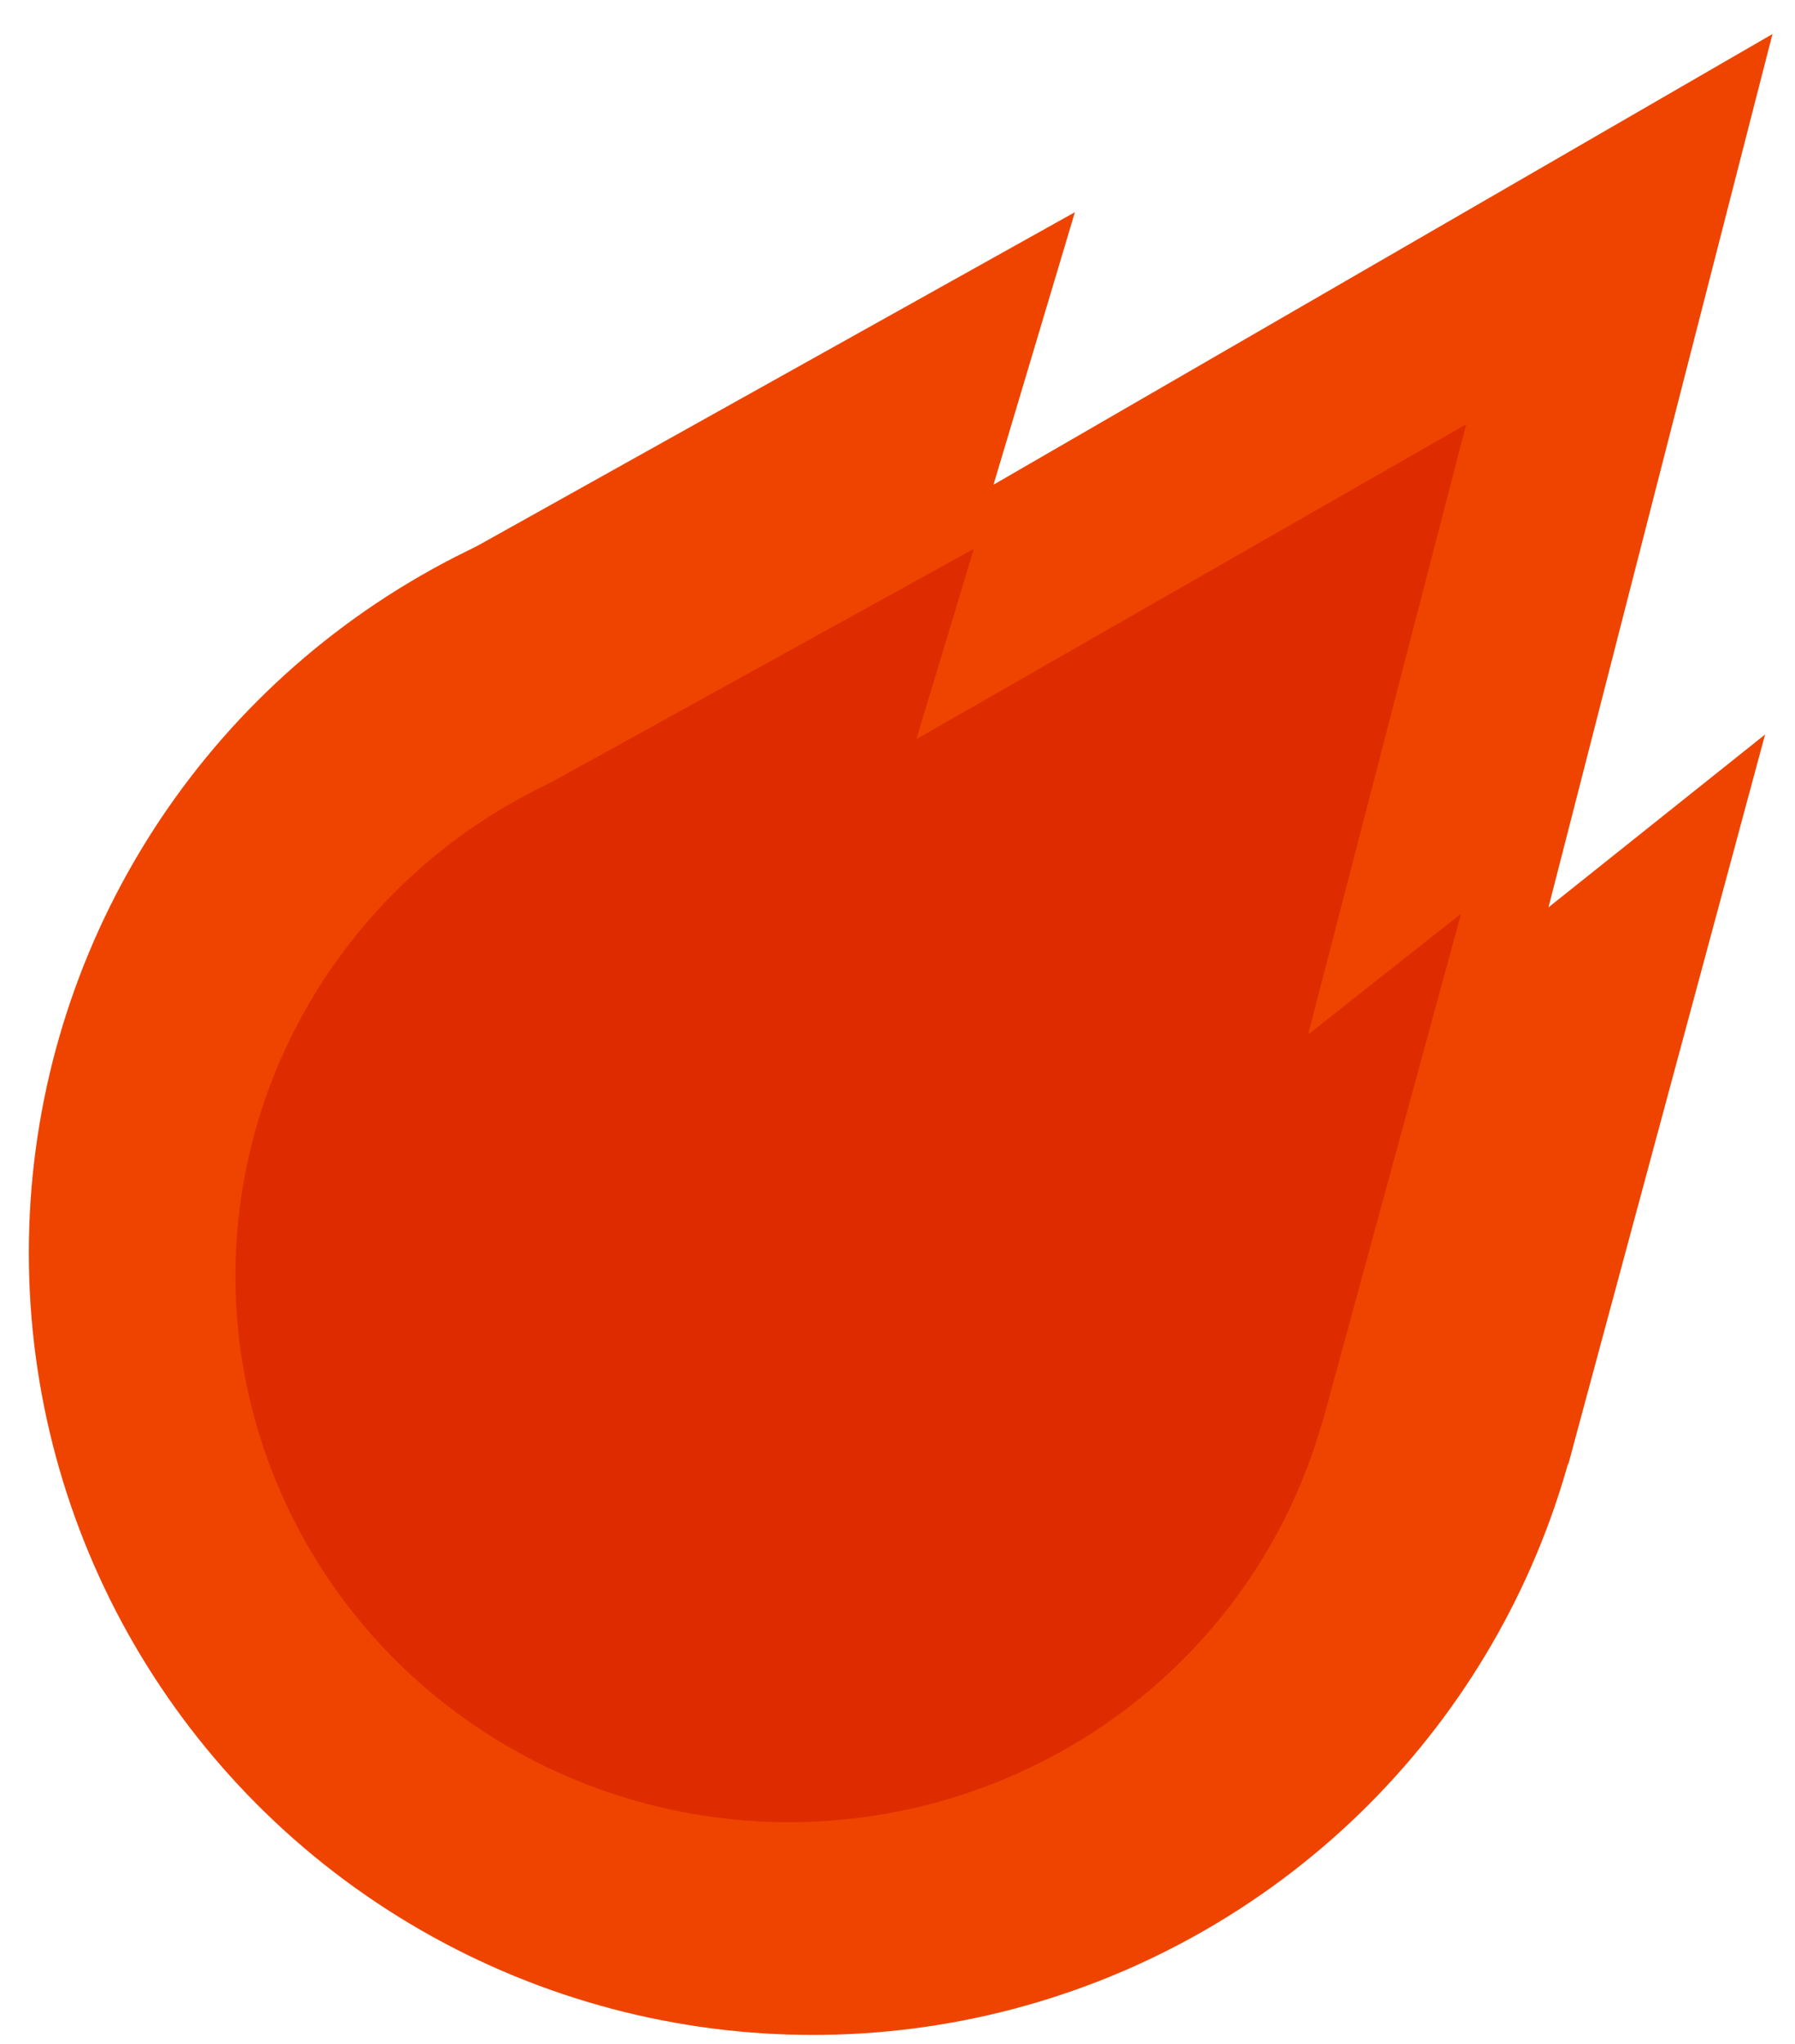 <svg width="36" height="41" viewBox="0 0 36 41" xmlns="http://www.w3.org/2000/svg"><title>icon-flame</title><desc>Created with Sketch.</desc><g fill="none"><g transform="translate(.578 0)" fill="#EF4400"><ellipse id="Oval-2" cx="15.726" cy="25.129" rx="15.726" ry="15.686"/><path d="M8.75 11.086l12.23-6.83-2.418 8.096-9.813-1.266zM16.696 11.256L34.97.683 29.175 23.28l-12.48-12.024zM30.874 29.375l-1.782-10.07 5.73-4.573-3.948 14.643z" id="Path-31"/></g><g transform="translate(4.721 8.372)" fill="#DE2C00"><ellipse cx="11.101" cy="17.217" rx="11.101" ry="10.959"/><path d="M6.176 7.405l8.635-4.77-1.707 5.655-6.927-.885zM11.786 7.524l12.9-7.387-4.09 15.788-8.81-8.4zM21.795 20.183l-1.258-7.035 4.046-3.195-2.788 10.23z"/></g></g></svg>